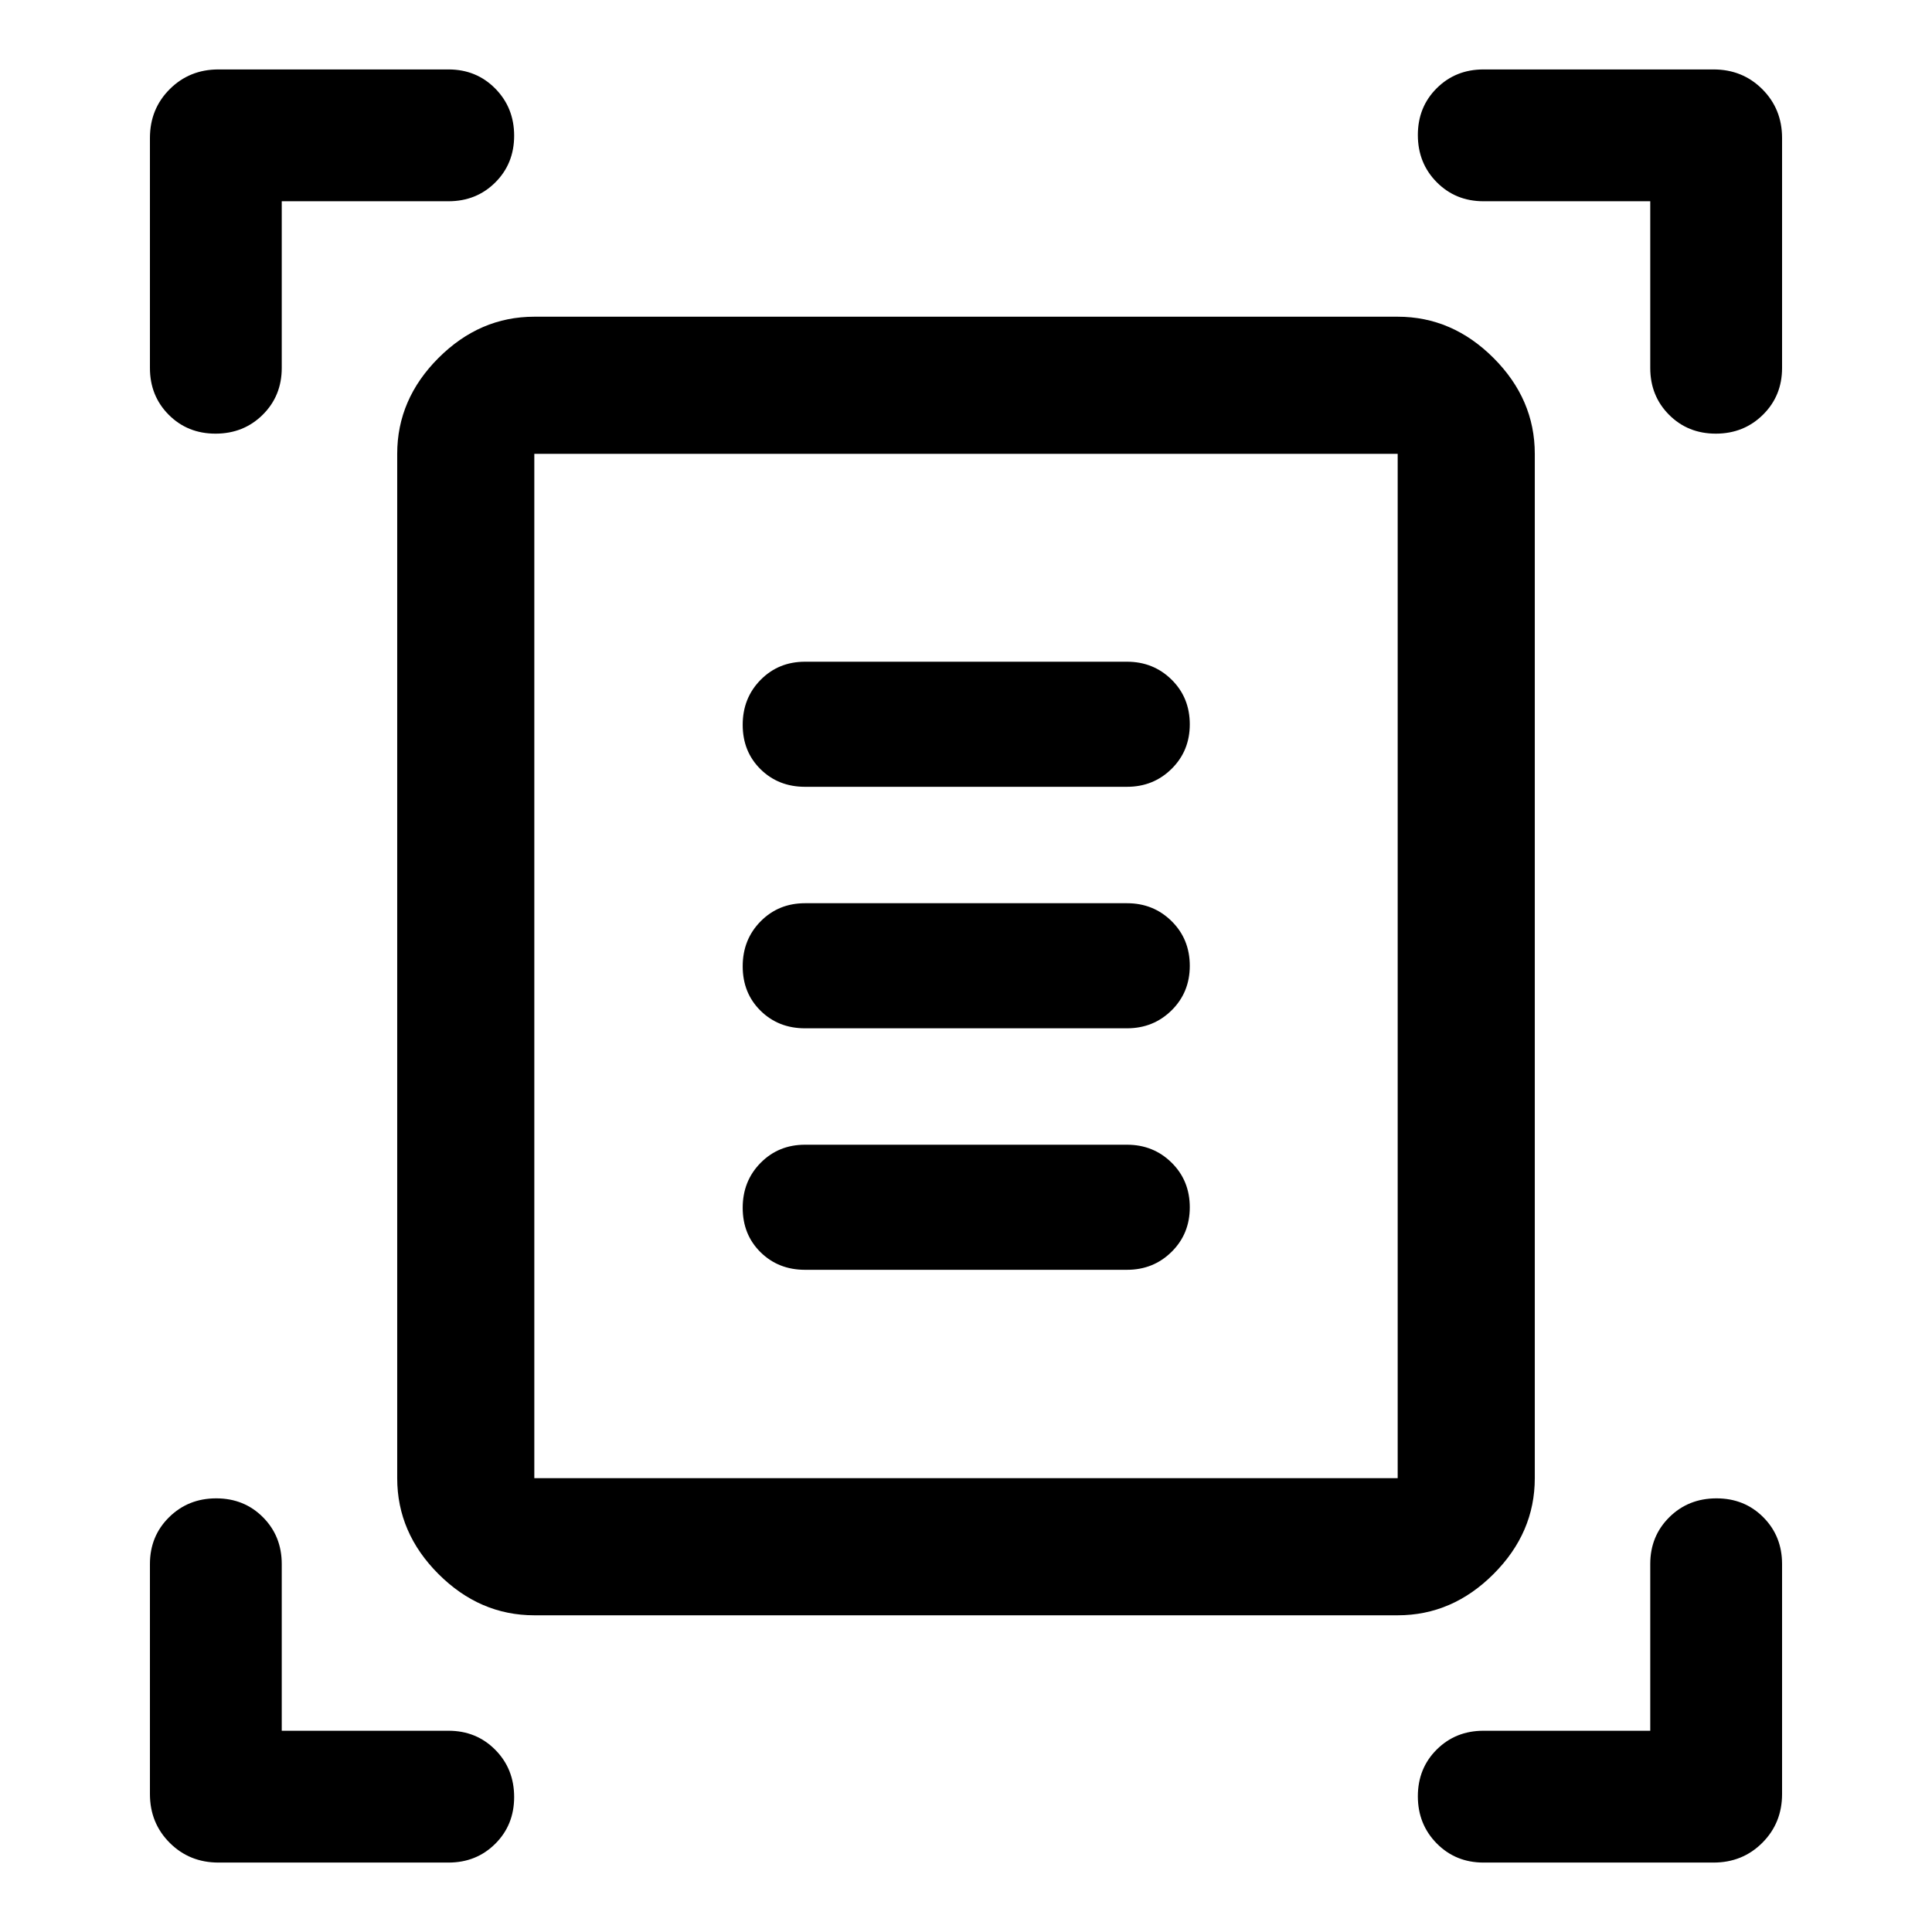 <svg xmlns="http://www.w3.org/2000/svg" width="48" height="48" viewBox="0 96 960 960"><path d="M107.077 311.478q-13.903 0-23.24-9.381-9.337-9.381-9.337-23.249V164.565q0-14.424 9.82-24.244 9.821-9.821 24.245-9.821h114.283q13.868 0 23.249 9.512 9.381 9.513 9.381 23.415 0 13.903-9.381 23.238Q236.716 196 222.848 196H140v82.848q0 13.868-9.465 23.249-9.466 9.381-23.458 9.381Zm745.496 0q-13.903 0-23.238-9.381Q820 292.716 820 278.848V196h-82.848q-13.868 0-23.249-9.465-9.381-9.466-9.381-23.458 0-13.903 9.381-23.24 9.381-9.337 23.249-9.337h114.283q14.424 0 24.244 9.821 9.821 9.82 9.821 24.244v114.283q0 13.868-9.512 23.249-9.513 9.381-23.415 9.381ZM108.565 1021.5q-14.424 0-24.244-9.82-9.821-9.82-9.821-24.245V873.152q0-13.868 9.512-23.249 9.513-9.381 23.415-9.381 13.903 0 23.238 9.381Q140 859.284 140 873.152V956h82.848q13.868 0 23.249 9.465 9.381 9.466 9.381 23.458 0 13.907-9.381 23.237-9.381 9.34-23.249 9.34H108.565Zm628.587 0q-13.868 0-23.249-9.51-9.381-9.51-9.381-23.417 0-13.903 9.381-23.238Q723.284 956 737.152 956H820v-82.848q0-13.868 9.465-23.249 9.466-9.381 23.458-9.381 13.903 0 23.24 9.381 9.337 9.381 9.337 23.249v114.283q0 14.425-9.821 24.245-9.82 9.82-24.244 9.82H737.152ZM265.5 830.5h429v-509h-429v509Zm0 68.13q-27.121 0-47.626-20.504-20.504-20.505-20.504-47.626v-509q0-27.121 20.504-47.626 20.505-20.504 47.626-20.504h429q27.121 0 47.626 20.504 20.504 20.505 20.504 47.626v509q0 27.121-20.504 47.626-20.505 20.504-47.626 20.504h-429ZM400 486.957h160q13.121 0 22.158-8.924 9.038-8.924 9.038-22.116 0-13.294-9.035-22.203-9.034-8.91-22.161-8.91H400q-13.157 0-22.057 9.014-8.9 9.013-8.9 22.336 0 13.324 8.865 22.063 8.864 8.74 22.092 8.74Zm0 120h160q13.121 0 22.158-8.924 9.038-8.924 9.038-22.116 0-13.294-9.035-22.203-9.034-8.91-22.161-8.91H400q-13.157 0-22.057 9.014-8.9 9.013-8.9 22.336 0 13.324 8.865 22.063 8.864 8.74 22.092 8.74Zm0 120h160q13.121 0 22.158-8.924 9.038-8.924 9.038-22.116 0-13.294-9.035-22.203-9.034-8.91-22.161-8.91H400q-13.157 0-22.057 9.014-8.9 9.013-8.9 22.336 0 13.324 8.865 22.063 8.864 8.74 22.092 8.74ZM265.5 830.5v-509 509Z"/></svg>